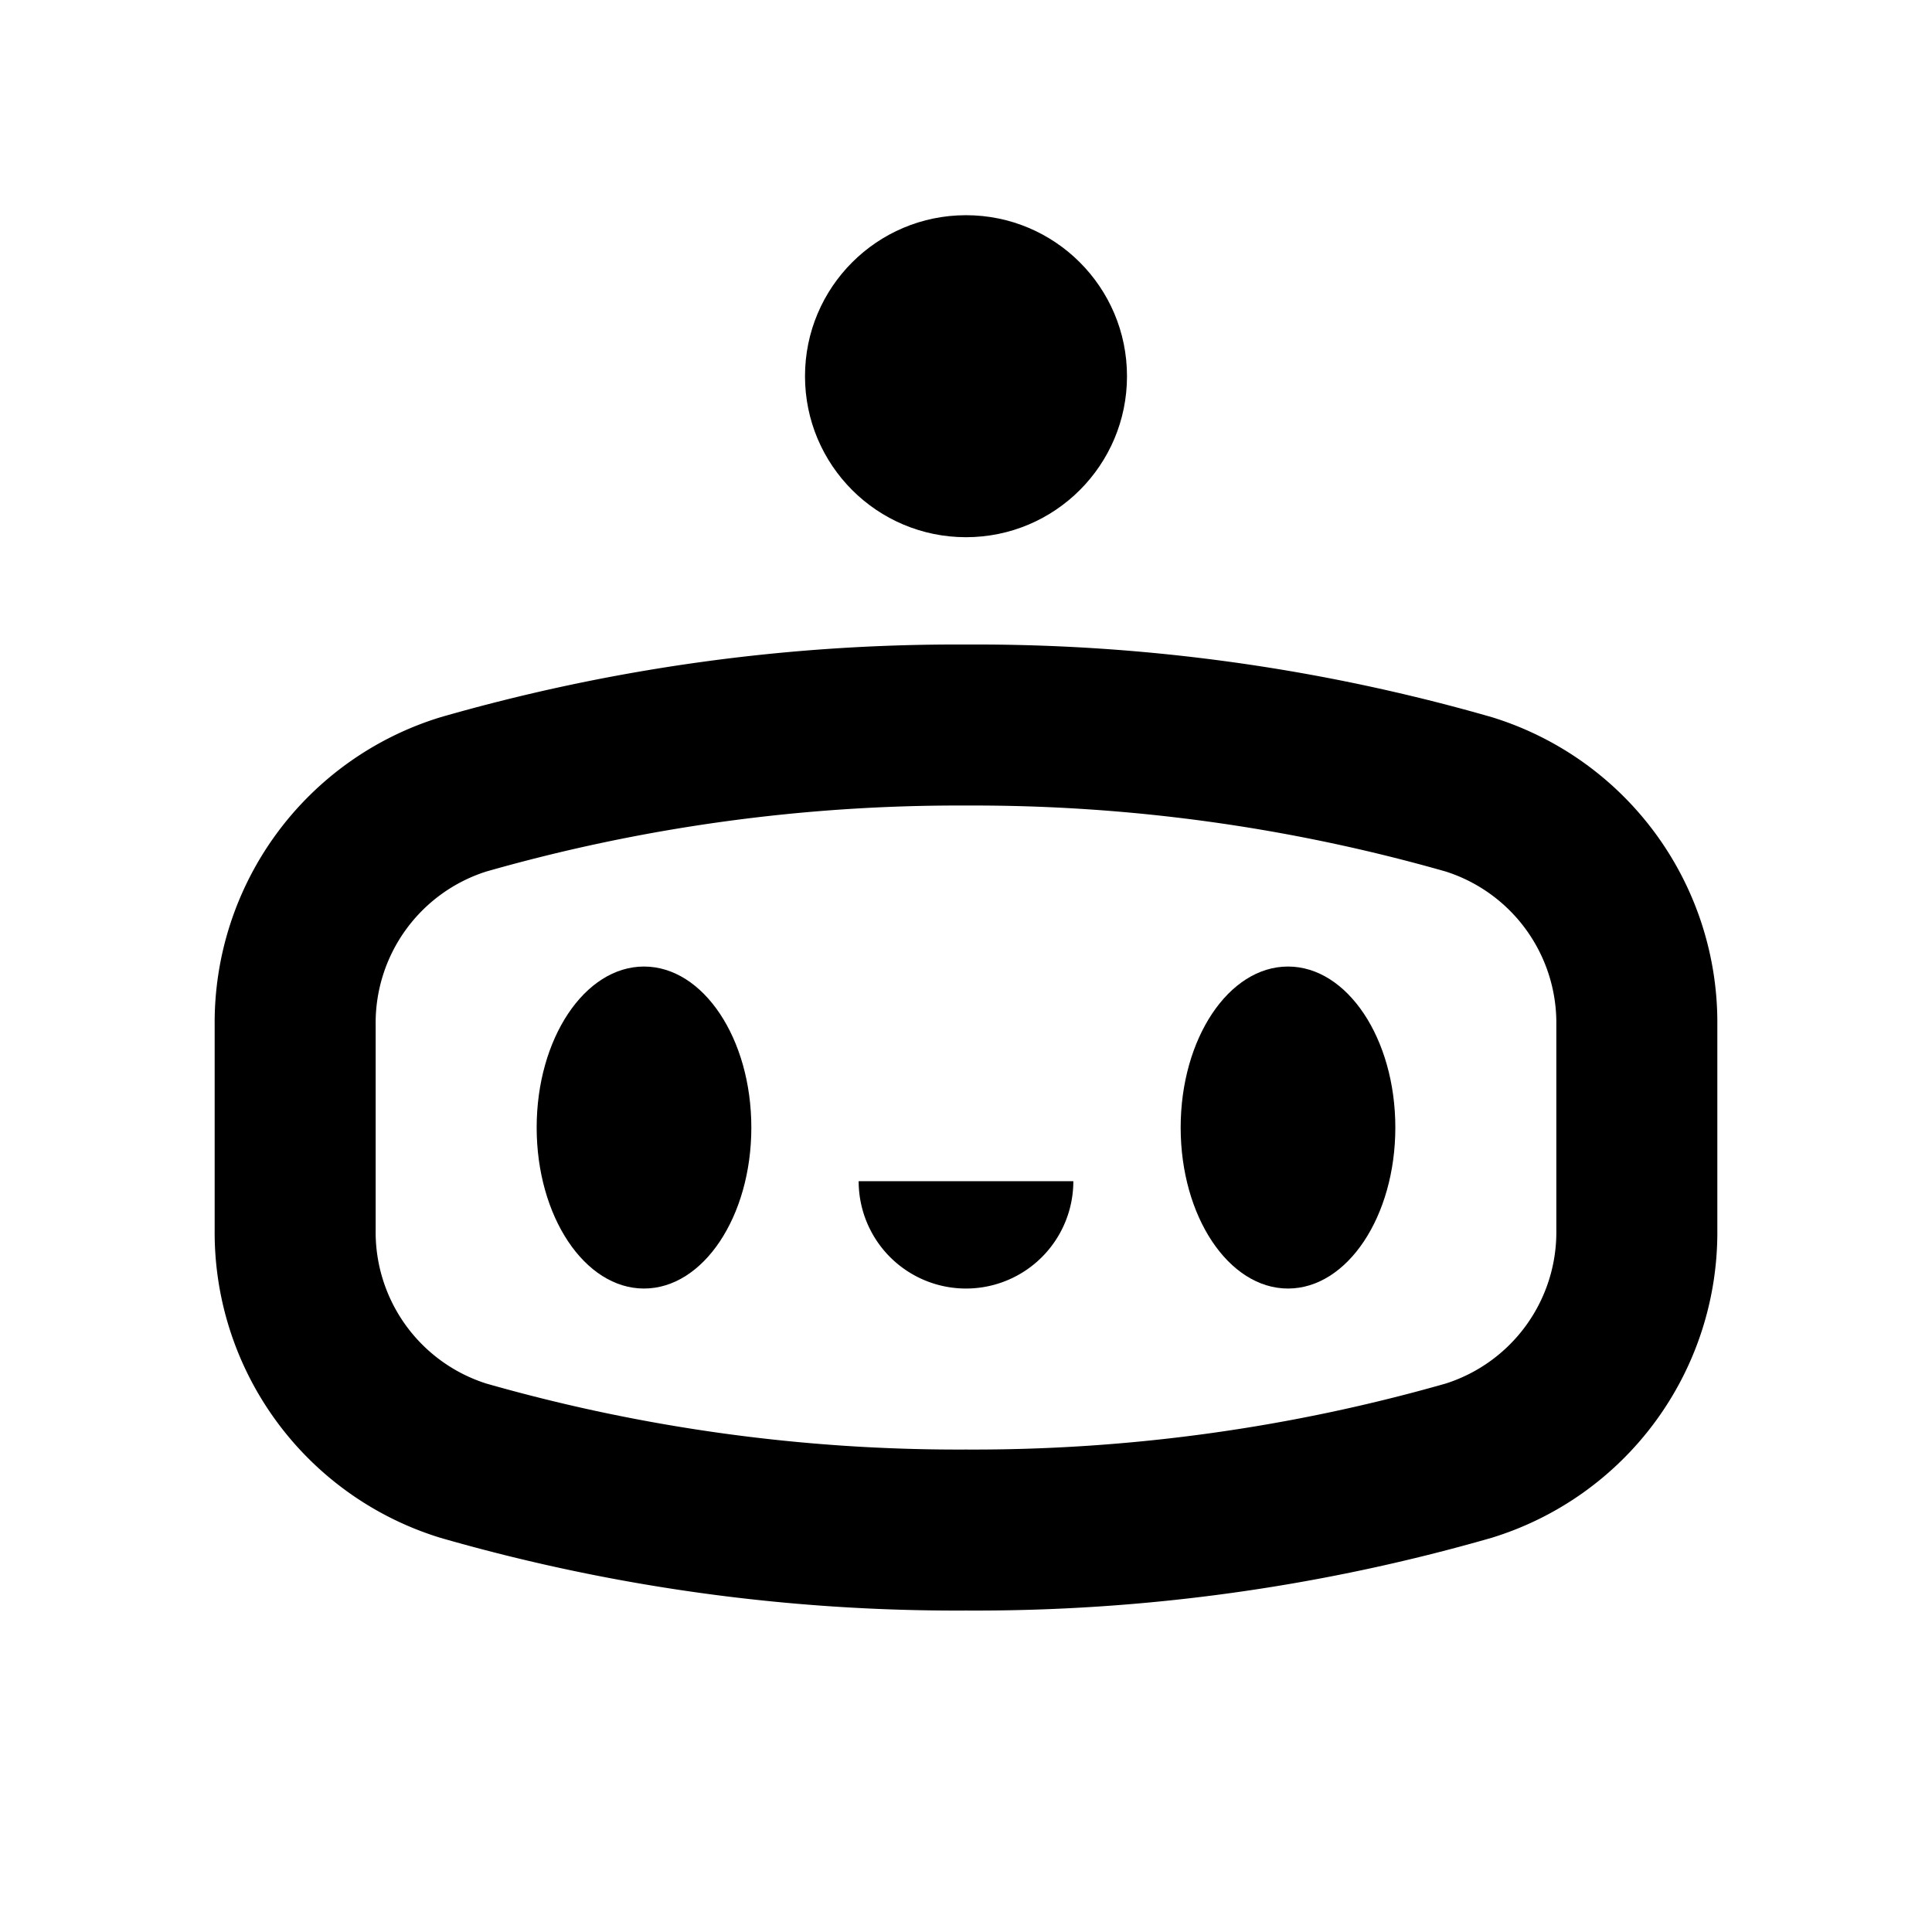 <svg id="28422ea2-2599-47f2-a944-ff2c1106b9b2" data-name="Layer 1" xmlns="http://www.w3.org/2000/svg" viewBox="0 0 18 18"><title>pico</title><circle cx="9" cy="3.505" r="1.5"/><ellipse cx="6" cy="10.505" rx="1" ry="1.5"/><ellipse cx="12" cy="10.505" rx="1" ry="1.5"/><path d="M9,7.505a16.03,16.03,0,0,1,4.47.615A1.481,1.481,0,0,1,14.5,9.55v1.91a1.481,1.481,0,0,1-1.03,1.43A16.03,16.03,0,0,1,9,13.505a16.03,16.03,0,0,1-4.47-.615A1.48,1.48,0,0,1,3.5,11.46V9.55A1.48,1.48,0,0,1,4.53,8.12,16.03,16.03,0,0,1,9,7.505m0-1.5a17.373,17.373,0,0,0-4.895.677A2.976,2.976,0,0,0,2,9.55v1.91a2.976,2.976,0,0,0,2.105,2.868A17.373,17.373,0,0,0,9,15.005a17.373,17.373,0,0,0,4.895-.677A2.976,2.976,0,0,0,16,11.46V9.55A2.976,2.976,0,0,0,13.9,6.682,17.373,17.373,0,0,0,9,6.005Z"/><path d="M8,11.005a1,1,0,1,0,2,0"/></svg>